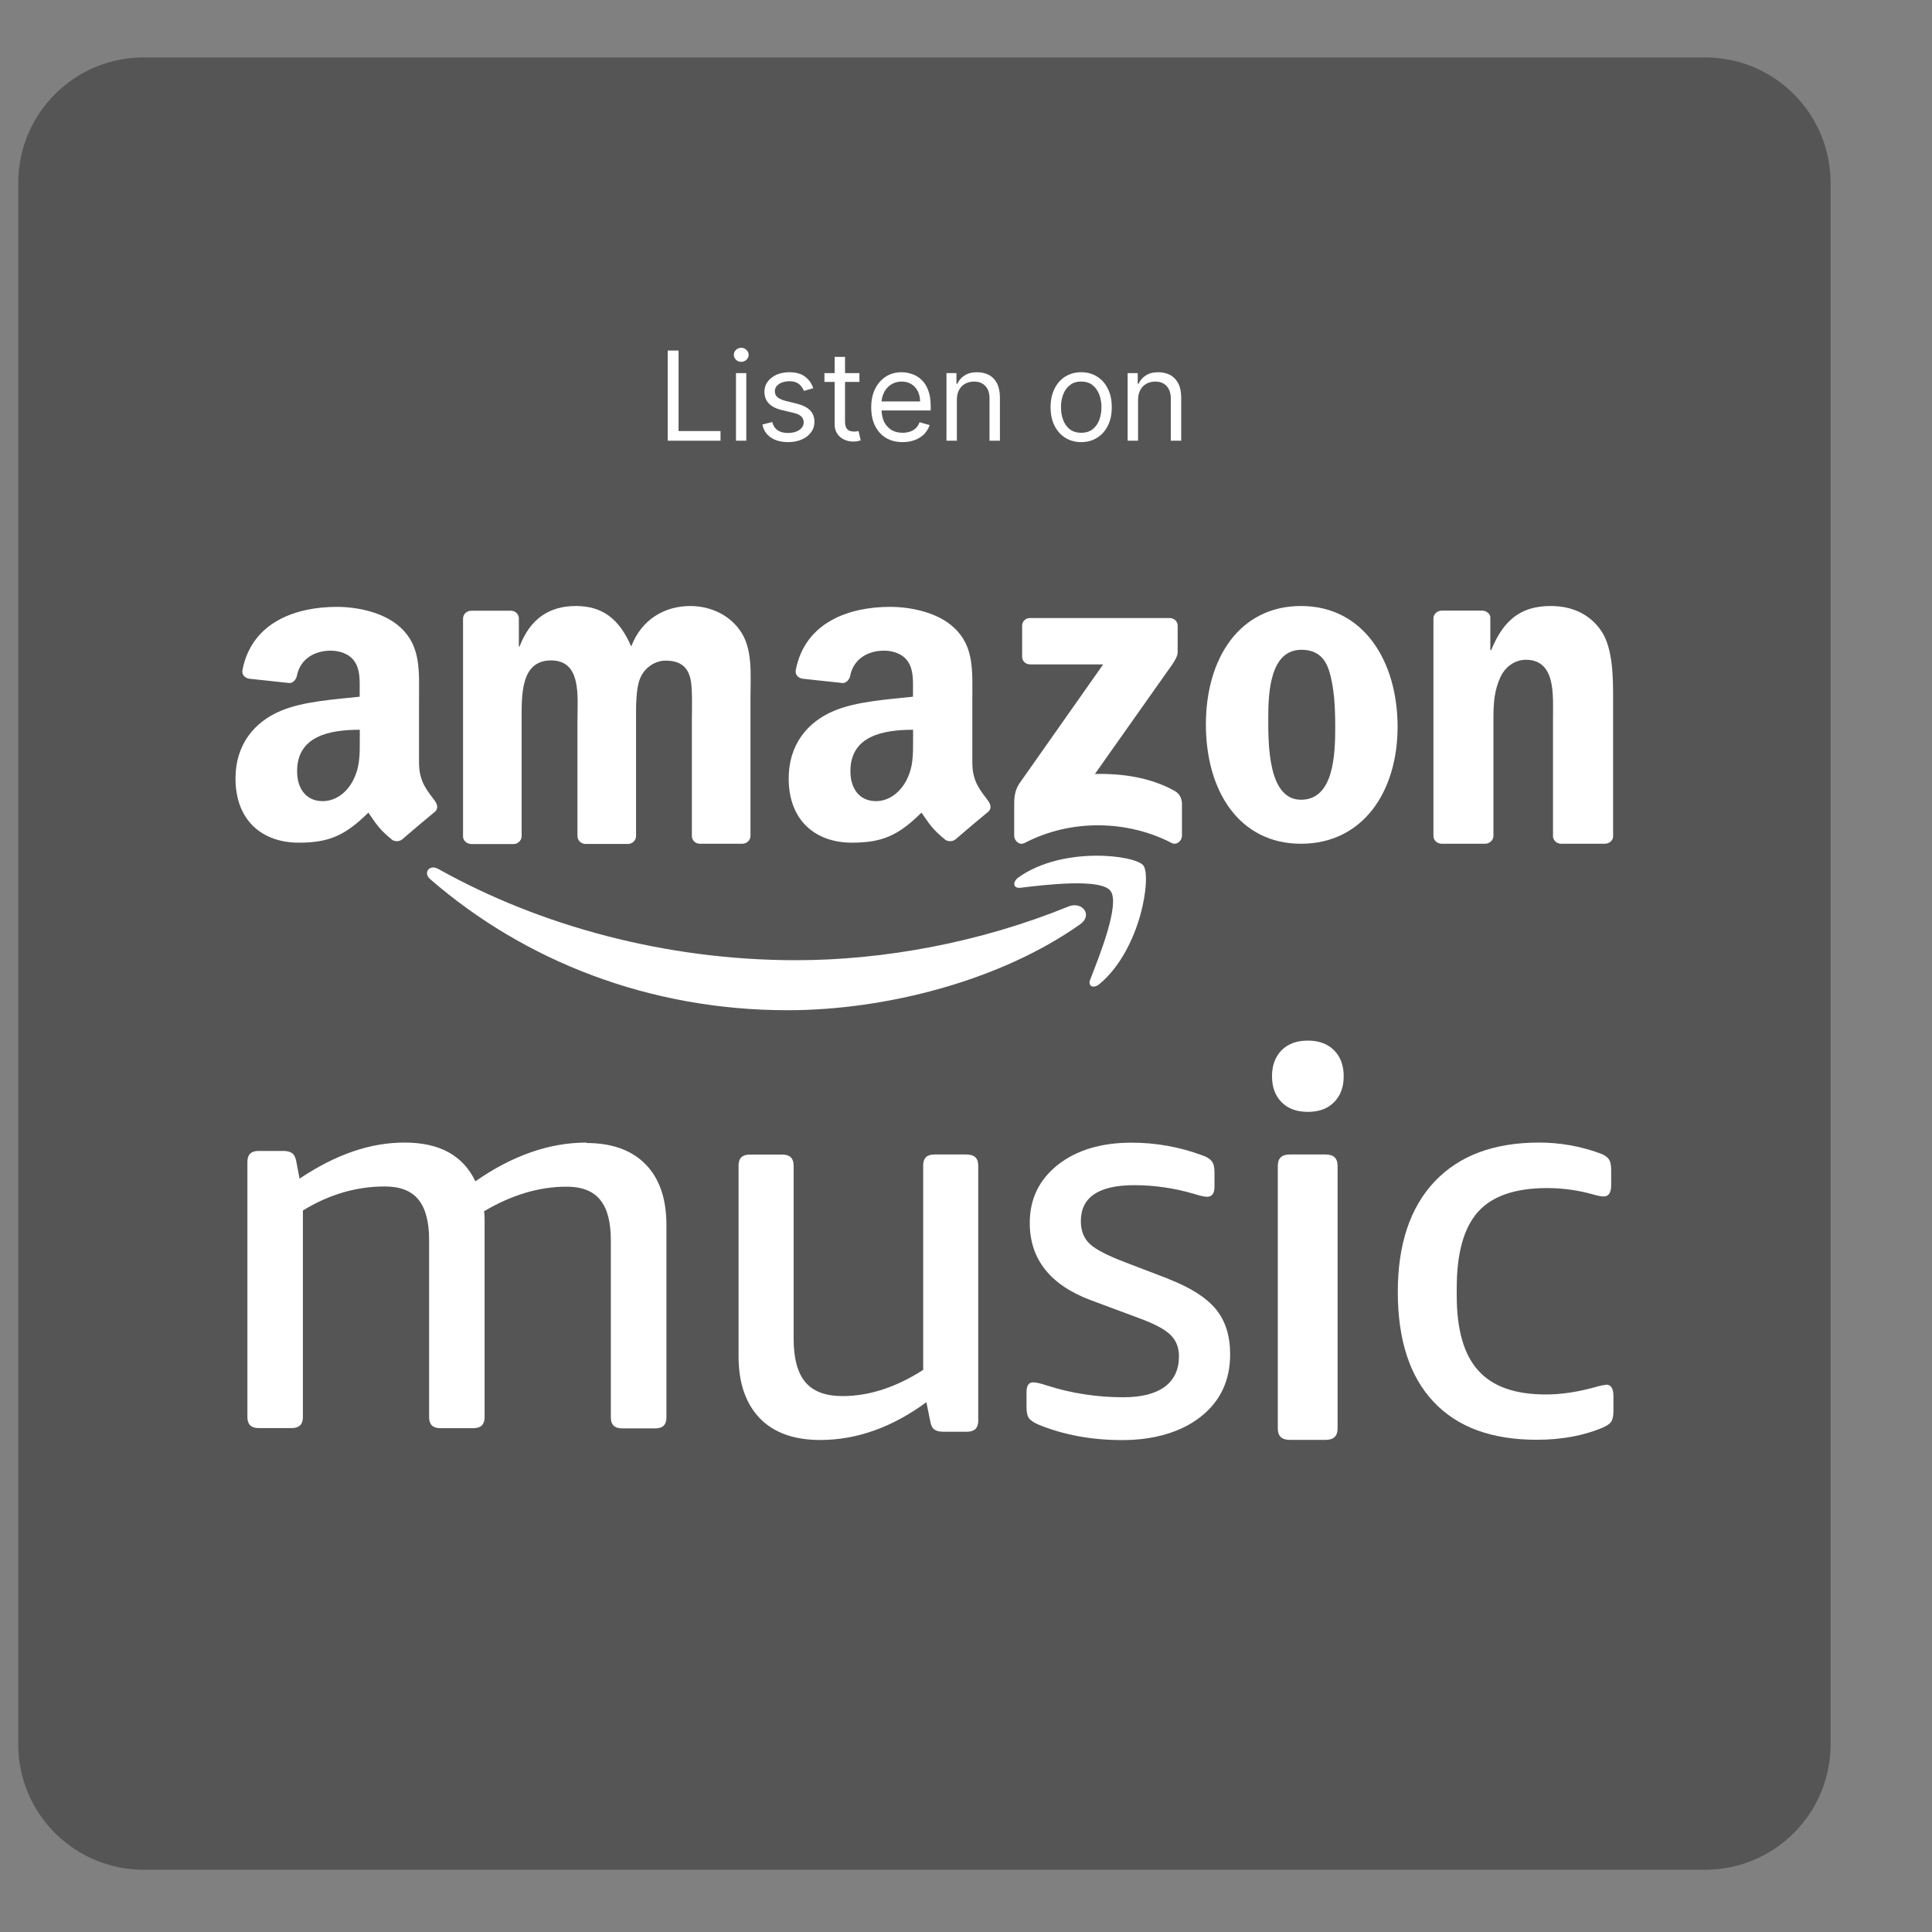 <svg width="18" height="18" viewBox="0 0 18 18" fill="none" xmlns="http://www.w3.org/2000/svg">
<rect x="0" y="0" width="18" height="18" fill="#808080" stroke="none"/>
<g clip-path="url(#clip0_2353_13020)">
<path d="M15.886 0.535H1.339C0.693 0.535 0.17 1.058 0.17 1.704V16.251C0.17 16.897 0.693 17.42 1.339 17.42H15.886C16.532 17.42 17.055 16.897 17.055 16.251V1.704C17.055 1.058 16.532 0.535 15.886 0.535Z" fill="#555555"/>
<path d="M10.246 9.166C10.631 8.842 10.73 8.162 10.652 8.063C10.574 7.966 9.902 7.882 9.491 8.173C9.428 8.218 9.439 8.28 9.509 8.271C9.74 8.243 10.255 8.181 10.346 8.3C10.438 8.418 10.244 8.906 10.158 9.124C10.131 9.189 10.188 9.216 10.246 9.166Z" fill="white"/>
<path d="M14.924 5.886C14.809 5.711 14.631 5.646 14.448 5.646C14.167 5.646 14.007 5.779 13.893 6.057H13.885V5.746C13.878 5.714 13.848 5.691 13.812 5.689H13.434C13.393 5.689 13.359 5.718 13.355 5.755V7.789C13.355 7.828 13.388 7.859 13.429 7.861H13.835C13.878 7.861 13.913 7.829 13.914 7.788V6.694C13.914 6.557 13.921 6.433 13.979 6.309C14.024 6.211 14.115 6.147 14.215 6.147C14.496 6.147 14.469 6.472 14.469 6.694V7.797C14.474 7.832 14.504 7.859 14.542 7.861H14.951C14.992 7.861 15.025 7.833 15.029 7.797V6.518C15.029 6.322 15.029 6.047 14.923 5.885L14.924 5.886Z" fill="white"/>
<path d="M10.884 11.914L10.479 11.759C10.317 11.697 10.208 11.641 10.153 11.589C10.098 11.537 10.07 11.467 10.07 11.377C10.07 11.154 10.236 11.042 10.568 11.042C10.757 11.042 10.944 11.07 11.128 11.124C11.183 11.142 11.223 11.15 11.247 11.15C11.291 11.15 11.315 11.12 11.315 11.058V10.919C11.315 10.874 11.307 10.841 11.289 10.818C11.272 10.796 11.242 10.777 11.201 10.764C10.988 10.685 10.768 10.646 10.543 10.646C10.259 10.646 10.031 10.715 9.856 10.852C9.682 10.99 9.594 11.17 9.594 11.393C9.594 11.733 9.786 11.974 10.169 12.116L10.61 12.28C10.752 12.332 10.85 12.383 10.903 12.435C10.957 12.486 10.984 12.553 10.984 12.636C10.984 12.76 10.94 12.854 10.852 12.92C10.764 12.985 10.635 13.018 10.466 13.018C10.221 13.018 9.985 12.982 9.756 12.909C9.694 12.888 9.65 12.879 9.626 12.879C9.584 12.879 9.564 12.909 9.564 12.971V13.116C9.564 13.161 9.572 13.193 9.587 13.214C9.603 13.234 9.632 13.254 9.673 13.272C9.904 13.367 10.165 13.417 10.456 13.417C10.747 13.417 11.004 13.344 11.186 13.2C11.37 13.056 11.461 12.861 11.461 12.617C11.461 12.445 11.417 12.305 11.327 12.196C11.237 12.088 11.089 11.994 10.886 11.916L10.884 11.914Z" fill="white"/>
<path d="M9.542 7.856C9.985 7.623 10.515 7.645 10.916 7.854C10.965 7.879 11.012 7.83 11.012 7.788V7.481C11.008 7.44 10.994 7.397 10.943 7.368C10.716 7.242 10.451 7.205 10.201 7.211L10.874 6.258C10.936 6.173 10.972 6.119 10.972 6.077V5.83C10.972 5.788 10.938 5.758 10.897 5.758H9.596C9.557 5.758 9.523 5.787 9.523 5.83V6.118C9.523 6.161 9.557 6.19 9.598 6.19H10.278L9.497 7.3C9.449 7.371 9.449 7.45 9.449 7.497V7.788C9.449 7.83 9.496 7.879 9.542 7.855V7.856Z" fill="white"/>
<path d="M12.121 5.646C11.552 5.646 11.235 6.129 11.235 6.75C11.235 7.371 11.547 7.861 12.121 7.861C12.695 7.861 13.021 7.379 13.021 6.771C13.021 6.163 12.706 5.646 12.121 5.646ZM12.121 7.451C11.813 7.451 11.816 6.931 11.816 6.688C11.816 6.445 11.835 6.054 12.125 6.054C12.25 6.054 12.338 6.109 12.382 6.247C12.433 6.406 12.44 6.608 12.44 6.776C12.44 7.032 12.426 7.451 12.121 7.451Z" fill="white"/>
<path d="M12.185 9.695C12.08 9.695 11.999 9.726 11.939 9.786C11.88 9.847 11.851 9.928 11.851 10.027C11.851 10.127 11.88 10.207 11.939 10.268C11.999 10.329 12.081 10.359 12.185 10.359C12.289 10.359 12.371 10.329 12.43 10.268C12.49 10.207 12.519 10.127 12.519 10.027C12.519 9.928 12.49 9.847 12.43 9.786C12.371 9.726 12.289 9.695 12.185 9.695Z" fill="white"/>
<path d="M12.35 10.756H12.017C11.942 10.756 11.905 10.791 11.905 10.861V13.31C11.905 13.38 11.942 13.415 12.017 13.415H12.35C12.425 13.415 12.462 13.38 12.462 13.31V10.861C12.462 10.791 12.425 10.756 12.35 10.756Z" fill="white"/>
<path d="M3.352 6.491C3.124 6.516 2.826 6.533 2.613 6.624C2.367 6.728 2.194 6.94 2.194 7.252C2.194 7.652 2.451 7.851 2.783 7.851C3.062 7.851 3.215 7.786 3.432 7.571C3.503 7.672 3.526 7.721 3.657 7.827C3.686 7.842 3.724 7.841 3.75 7.818C3.828 7.75 3.97 7.63 4.051 7.564C4.083 7.538 4.078 7.498 4.052 7.462C3.981 7.365 3.904 7.286 3.904 7.106V6.508C3.904 6.254 3.923 6.021 3.731 5.846C3.58 5.705 3.33 5.654 3.138 5.654C2.764 5.654 2.347 5.791 2.259 6.242C2.25 6.29 2.286 6.316 2.318 6.323L2.699 6.364C2.734 6.361 2.761 6.328 2.767 6.292C2.799 6.137 2.933 6.062 3.082 6.062C3.163 6.062 3.255 6.091 3.303 6.162C3.358 6.241 3.351 6.349 3.351 6.44V6.49L3.352 6.491ZM3.279 7.29C3.217 7.397 3.117 7.464 3.006 7.464C2.855 7.464 2.768 7.351 2.768 7.185C2.768 6.858 3.068 6.799 3.352 6.799V6.882C3.352 7.031 3.356 7.156 3.279 7.29Z" fill="white"/>
<path d="M5.465 10.645C5.12 10.645 4.774 10.765 4.429 11.006C4.314 10.765 4.095 10.645 3.77 10.645C3.445 10.645 3.127 10.757 2.791 10.981L2.76 10.819C2.753 10.781 2.74 10.756 2.72 10.743C2.701 10.729 2.673 10.723 2.639 10.723H2.409C2.339 10.723 2.305 10.757 2.305 10.825V13.203C2.305 13.271 2.34 13.305 2.409 13.305H2.718C2.788 13.305 2.822 13.271 2.822 13.203V11.278C3.066 11.128 3.321 11.054 3.585 11.054C3.728 11.054 3.833 11.095 3.898 11.176C3.965 11.258 3.998 11.383 3.998 11.554V13.204C3.998 13.272 4.033 13.306 4.102 13.306H4.41C4.48 13.306 4.515 13.272 4.515 13.204V11.361C4.515 11.334 4.513 11.308 4.51 11.285C4.768 11.132 5.024 11.056 5.279 11.056C5.421 11.056 5.527 11.097 5.592 11.179C5.659 11.261 5.691 11.386 5.691 11.556V13.207C5.691 13.274 5.726 13.308 5.796 13.308H6.105C6.175 13.308 6.209 13.274 6.209 13.207V11.414C6.209 11.169 6.145 10.981 6.015 10.848C5.886 10.716 5.702 10.649 5.461 10.649L5.465 10.645Z" fill="white"/>
<path d="M9.011 10.756H8.705C8.636 10.756 8.601 10.79 8.601 10.857V12.763C8.348 12.925 8.098 13.007 7.85 13.007C7.691 13.007 7.576 12.964 7.503 12.877C7.431 12.791 7.394 12.656 7.394 12.473V10.859C7.394 10.791 7.359 10.757 7.29 10.757H6.985C6.916 10.757 6.881 10.791 6.881 10.859V12.636C6.881 12.884 6.947 13.076 7.078 13.213C7.209 13.348 7.397 13.416 7.642 13.416C7.981 13.416 8.311 13.299 8.631 13.064L8.667 13.243C8.674 13.281 8.687 13.306 8.706 13.319C8.725 13.332 8.751 13.339 8.787 13.339H9.01C9.079 13.339 9.114 13.305 9.114 13.237V10.859C9.114 10.791 9.079 10.757 9.01 10.757L9.011 10.756Z" fill="white"/>
<path d="M14.962 12.903C14.947 12.903 14.921 12.907 14.882 12.918C14.711 12.967 14.551 12.992 14.403 12.992C14.115 12.992 13.905 12.918 13.772 12.768C13.638 12.62 13.572 12.387 13.572 12.069V12.002C13.572 11.677 13.637 11.441 13.769 11.292C13.9 11.144 14.115 11.069 14.415 11.069C14.564 11.069 14.711 11.09 14.856 11.132C14.895 11.143 14.924 11.147 14.942 11.147C14.987 11.147 15.011 11.112 15.011 11.042V10.9C15.011 10.851 15.002 10.816 14.986 10.796C14.97 10.775 14.943 10.758 14.903 10.744C14.718 10.677 14.53 10.645 14.339 10.645C13.919 10.645 13.595 10.766 13.366 11.008C13.137 11.251 13.023 11.594 13.023 12.037C13.023 12.48 13.133 12.824 13.356 13.06C13.578 13.297 13.898 13.414 14.318 13.414C14.548 13.414 14.751 13.376 14.925 13.304C14.967 13.286 14.997 13.267 15.011 13.246C15.025 13.225 15.032 13.193 15.032 13.147V13.006C15.032 12.935 15.008 12.9 14.963 12.9L14.962 12.903Z" fill="white"/>
<path d="M4.385 7.864H4.783C4.825 7.864 4.86 7.831 4.86 7.79V6.712C4.86 6.478 4.849 6.153 5.134 6.153C5.42 6.153 5.38 6.486 5.38 6.712V7.79C5.38 7.829 5.412 7.86 5.451 7.863H5.849C5.891 7.863 5.926 7.83 5.926 7.789V6.711C5.926 6.596 5.922 6.425 5.963 6.322C6.004 6.219 6.105 6.155 6.2 6.155C6.315 6.155 6.405 6.194 6.434 6.33C6.453 6.412 6.446 6.626 6.446 6.711V7.789C6.446 7.828 6.477 7.859 6.517 7.861H6.915C6.957 7.861 6.992 7.829 6.992 7.788V6.506C6.992 6.287 7.017 6.039 6.891 5.869C6.78 5.714 6.598 5.646 6.431 5.646C6.197 5.646 5.978 5.767 5.881 6.023C5.77 5.767 5.614 5.646 5.365 5.646C5.116 5.646 4.938 5.767 4.841 6.023H4.834V5.758C4.832 5.72 4.8 5.691 4.762 5.69H4.391C4.349 5.69 4.314 5.722 4.314 5.763V7.796C4.316 7.832 4.347 7.86 4.385 7.863V7.864Z" fill="white"/>
<path d="M8.507 6.491C8.279 6.516 7.981 6.533 7.767 6.624C7.521 6.728 7.348 6.94 7.348 7.252C7.348 7.652 7.605 7.851 7.937 7.851C8.216 7.851 8.369 7.786 8.585 7.571C8.657 7.672 8.68 7.721 8.811 7.827C8.84 7.842 8.878 7.841 8.905 7.818C8.983 7.75 9.125 7.63 9.206 7.564C9.238 7.538 9.233 7.498 9.207 7.462C9.136 7.365 9.059 7.286 9.059 7.106V6.508C9.059 6.254 9.078 6.021 8.886 5.846C8.735 5.705 8.485 5.654 8.293 5.654C7.919 5.654 7.502 5.791 7.414 6.242C7.405 6.29 7.441 6.316 7.473 6.323L7.854 6.364C7.889 6.361 7.916 6.328 7.922 6.292C7.954 6.137 8.088 6.062 8.237 6.062C8.318 6.062 8.41 6.091 8.458 6.162C8.513 6.241 8.506 6.349 8.506 6.44V6.49L8.507 6.491ZM8.507 6.882C8.507 7.031 8.511 7.156 8.434 7.29C8.37 7.397 8.272 7.464 8.161 7.464C8.01 7.464 7.923 7.351 7.923 7.185C7.923 6.858 8.223 6.799 8.507 6.799V6.882Z" fill="white"/>
<path d="M4.009 8.192C4.888 8.954 6.049 9.412 7.338 9.412C8.258 9.412 9.326 9.134 10.064 8.611C10.185 8.525 10.082 8.395 9.956 8.445C9.13 8.782 8.232 8.946 7.415 8.946C6.204 8.946 5.032 8.627 4.084 8.096C4.001 8.049 3.939 8.131 4.008 8.191L4.009 8.192Z" fill="white"/>
<path d="M6.221 4.106V3.266H6.322V4.016H6.713V4.106H6.221Z" fill="white"/>
<path d="M6.857 4.106V3.476H6.953V4.106H6.857ZM6.906 3.371C6.887 3.371 6.871 3.365 6.857 3.352C6.844 3.339 6.837 3.324 6.837 3.306C6.837 3.288 6.844 3.272 6.857 3.26C6.871 3.247 6.887 3.24 6.906 3.24C6.925 3.24 6.941 3.247 6.954 3.26C6.968 3.272 6.975 3.288 6.975 3.306C6.975 3.324 6.968 3.339 6.954 3.352C6.941 3.365 6.925 3.371 6.906 3.371Z" fill="white"/>
<path d="M7.577 3.617L7.49 3.642C7.484 3.627 7.476 3.613 7.465 3.6C7.455 3.586 7.441 3.574 7.423 3.565C7.405 3.556 7.382 3.552 7.354 3.552C7.315 3.552 7.283 3.561 7.257 3.578C7.232 3.596 7.219 3.618 7.219 3.645C7.219 3.669 7.228 3.688 7.245 3.702C7.263 3.716 7.29 3.728 7.327 3.737L7.421 3.76C7.477 3.774 7.519 3.794 7.547 3.823C7.574 3.85 7.588 3.886 7.588 3.93C7.588 3.966 7.578 3.999 7.557 4.027C7.536 4.056 7.508 4.078 7.471 4.094C7.434 4.111 7.391 4.119 7.342 4.119C7.278 4.119 7.225 4.105 7.183 4.077C7.141 4.049 7.114 4.009 7.103 3.955L7.195 3.932C7.203 3.966 7.22 3.991 7.244 4.008C7.269 4.025 7.301 4.034 7.34 4.034C7.386 4.034 7.421 4.024 7.448 4.005C7.475 3.986 7.488 3.962 7.488 3.935C7.488 3.913 7.48 3.895 7.465 3.88C7.45 3.865 7.426 3.854 7.395 3.847L7.29 3.822C7.232 3.809 7.19 3.787 7.163 3.759C7.136 3.73 7.122 3.694 7.122 3.65C7.122 3.615 7.132 3.583 7.152 3.556C7.173 3.528 7.2 3.507 7.235 3.491C7.27 3.476 7.309 3.468 7.354 3.468C7.416 3.468 7.465 3.482 7.5 3.509C7.536 3.536 7.562 3.572 7.577 3.617Z" fill="white"/>
<path d="M8.007 3.476V3.558H7.681V3.476H8.007ZM7.776 3.325H7.873V3.925C7.873 3.953 7.877 3.973 7.885 3.987C7.893 4 7.903 4.009 7.916 4.014C7.929 4.018 7.942 4.021 7.957 4.021C7.967 4.021 7.976 4.02 7.983 4.019C7.99 4.018 7.995 4.016 7.999 4.016L8.019 4.103C8.012 4.105 8.003 4.107 7.991 4.11C7.98 4.113 7.965 4.114 7.947 4.114C7.919 4.114 7.893 4.108 7.866 4.096C7.84 4.085 7.819 4.067 7.802 4.043C7.785 4.019 7.776 3.988 7.776 3.952V3.325Z" fill="white"/>
<path d="M8.41 4.119C8.349 4.119 8.297 4.106 8.253 4.079C8.209 4.052 8.176 4.014 8.152 3.966C8.128 3.917 8.117 3.86 8.117 3.796C8.117 3.731 8.128 3.675 8.152 3.625C8.176 3.576 8.209 3.538 8.251 3.51C8.294 3.482 8.343 3.468 8.4 3.468C8.433 3.468 8.465 3.474 8.497 3.485C8.529 3.495 8.558 3.513 8.585 3.538C8.611 3.562 8.632 3.594 8.647 3.634C8.663 3.675 8.671 3.724 8.671 3.783V3.824H8.185V3.74H8.572C8.572 3.705 8.565 3.673 8.551 3.645C8.537 3.617 8.517 3.595 8.491 3.579C8.466 3.563 8.435 3.555 8.4 3.555C8.362 3.555 8.328 3.565 8.3 3.584C8.272 3.603 8.251 3.627 8.236 3.657C8.221 3.688 8.213 3.72 8.213 3.755V3.811C8.213 3.858 8.222 3.899 8.238 3.932C8.255 3.964 8.278 3.989 8.307 4.007C8.337 4.024 8.371 4.032 8.41 4.032C8.435 4.032 8.458 4.028 8.479 4.021C8.5 4.014 8.518 4.003 8.533 3.989C8.548 3.974 8.559 3.956 8.567 3.934L8.661 3.96C8.651 3.992 8.634 4.019 8.611 4.044C8.588 4.067 8.559 4.086 8.525 4.099C8.491 4.112 8.453 4.119 8.41 4.119Z" fill="white"/>
<path d="M8.915 3.727V4.106H8.818V3.476H8.911V3.575H8.919C8.934 3.543 8.957 3.517 8.987 3.498C9.017 3.478 9.056 3.468 9.103 3.468C9.146 3.468 9.183 3.477 9.215 3.494C9.247 3.512 9.272 3.538 9.29 3.573C9.307 3.608 9.316 3.652 9.316 3.706V4.106H9.219V3.712C9.219 3.663 9.207 3.624 9.181 3.597C9.155 3.569 9.12 3.555 9.075 3.555C9.044 3.555 9.017 3.562 8.992 3.575C8.968 3.588 8.949 3.608 8.935 3.634C8.921 3.659 8.915 3.691 8.915 3.727Z" fill="white"/>
<path d="M10.073 4.119C10.016 4.119 9.967 4.105 9.924 4.078C9.881 4.051 9.848 4.013 9.824 3.965C9.8 3.916 9.788 3.859 9.788 3.794C9.788 3.729 9.8 3.672 9.824 3.623C9.848 3.574 9.881 3.536 9.924 3.509C9.967 3.482 10.016 3.468 10.073 3.468C10.13 3.468 10.18 3.482 10.222 3.509C10.265 3.536 10.299 3.574 10.322 3.623C10.347 3.672 10.358 3.729 10.358 3.794C10.358 3.859 10.347 3.916 10.322 3.965C10.299 4.013 10.265 4.051 10.222 4.078C10.18 4.105 10.13 4.119 10.073 4.119ZM10.073 4.032C10.116 4.032 10.152 4.021 10.18 3.999C10.208 3.977 10.228 3.948 10.242 3.912C10.255 3.875 10.262 3.836 10.262 3.794C10.262 3.752 10.255 3.713 10.242 3.677C10.228 3.64 10.208 3.611 10.18 3.589C10.152 3.566 10.116 3.555 10.073 3.555C10.03 3.555 9.995 3.566 9.967 3.589C9.939 3.611 9.918 3.64 9.905 3.677C9.891 3.713 9.885 3.752 9.885 3.794C9.885 3.836 9.891 3.875 9.905 3.912C9.918 3.948 9.939 3.977 9.967 3.999C9.995 4.021 10.03 4.032 10.073 4.032Z" fill="white"/>
<path d="M10.603 3.727V4.106H10.506V3.476H10.6V3.575H10.608C10.623 3.543 10.645 3.517 10.675 3.498C10.705 3.478 10.744 3.468 10.791 3.468C10.834 3.468 10.871 3.477 10.903 3.494C10.935 3.512 10.96 3.538 10.978 3.573C10.996 3.608 11.005 3.652 11.005 3.706V4.106H10.908V3.712C10.908 3.663 10.895 3.624 10.869 3.597C10.844 3.569 10.808 3.555 10.764 3.555C10.733 3.555 10.705 3.562 10.681 3.575C10.657 3.588 10.638 3.608 10.624 3.634C10.61 3.659 10.603 3.691 10.603 3.727Z" fill="white"/>
</g>
<defs>
<clipPath id="clip0_2353_13020">
<rect width="17.002" height="17.002" fill="white" transform="translate(0.111 0.477)"/>
</clipPath>
</defs>
</svg>
